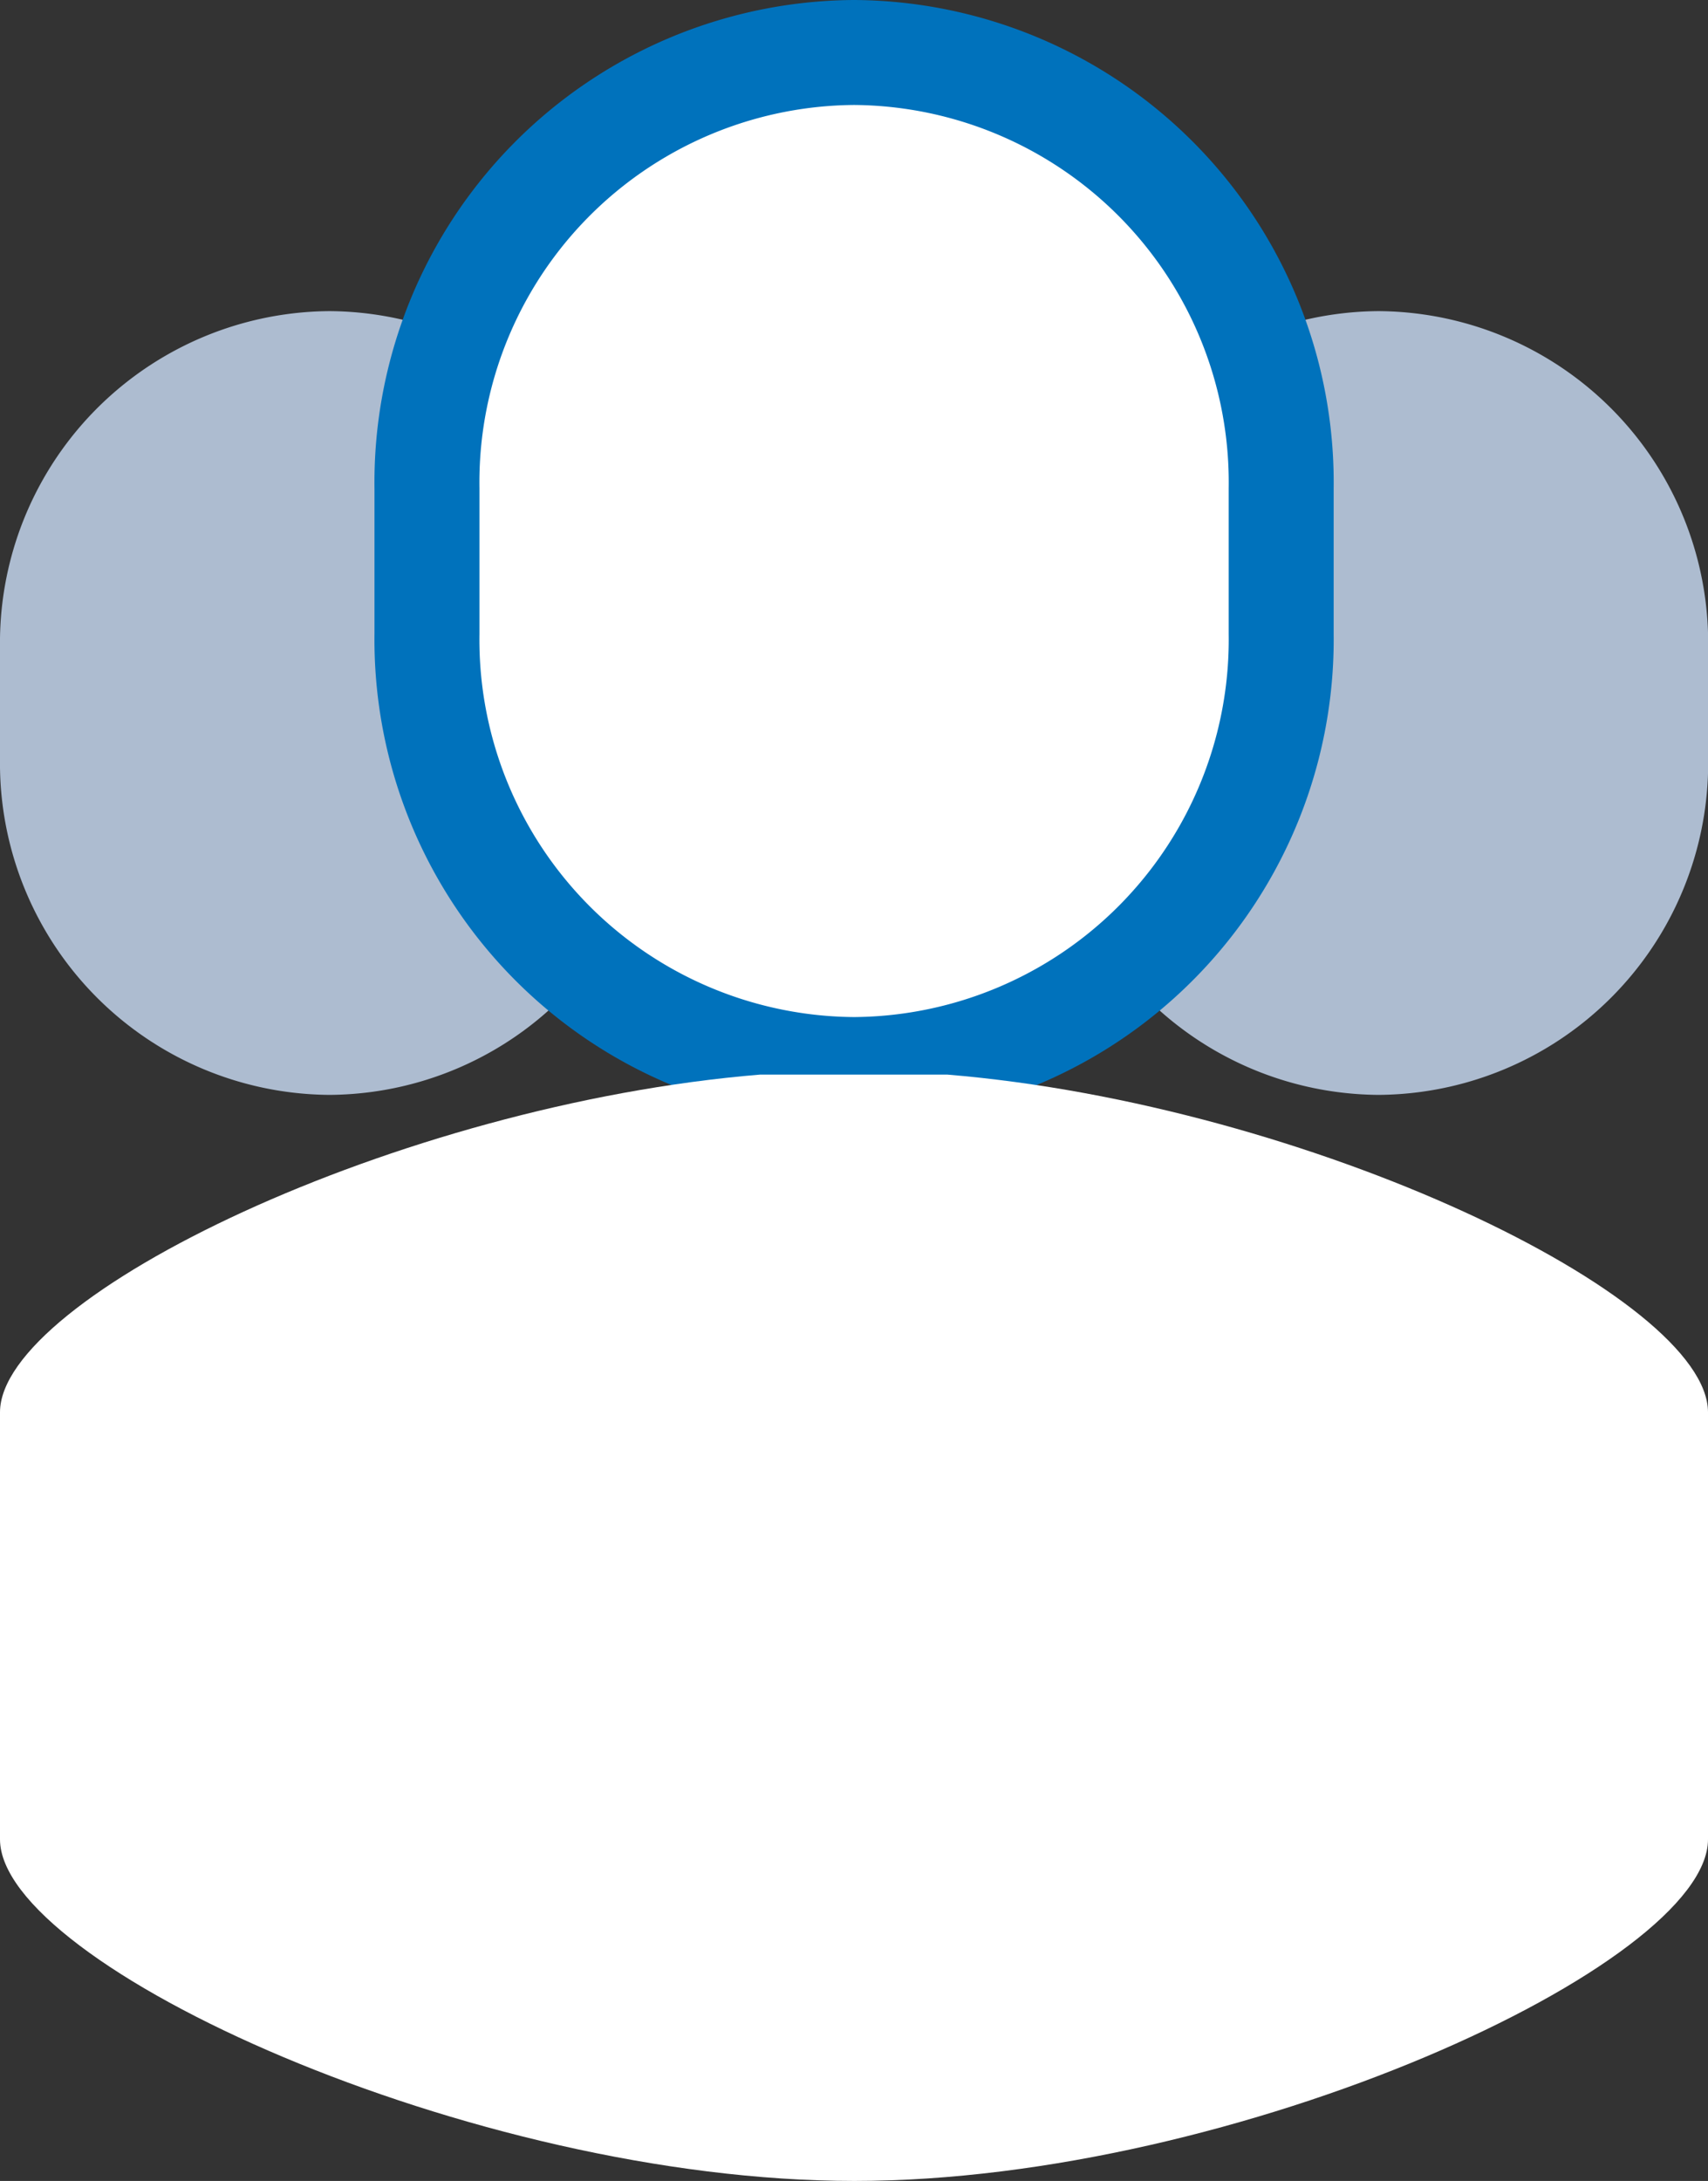 <svg xmlns="http://www.w3.org/2000/svg" width="12.205" height="15.583" viewBox="0 0 12.205 15.583">
  <rect x="0" y="0" width="12.205" height="15.583" fill="#333333" stroke="none"/>
  <g id="Group_33" transform="translate(0 0.375)">
    <path id="Path_469" data-name="Path 469" d="M637.536-776.387a2.37,2.37,0,0,0,2.355-2.4v-.8a2.37,2.37,0,0,0-2.355-2.4,2.37,2.37,0,0,0-2.355,2.4v.8A2.37,2.37,0,0,0,637.536-776.387Z" transform="translate(-635.181 783.835)" fill="#adbcd0"/>
    <path id="Path_470" data-name="Path 470" d="M643.158-776.387a2.37,2.37,0,0,0,2.355-2.4v-.8a2.37,2.37,0,0,0-2.355-2.4,2.37,2.37,0,0,0-2.355,2.4v.8A2.37,2.37,0,0,0,643.158-776.387Z" transform="translate(-633.307 783.835)" fill="#adbcd0"/>
    <path id="Path_471" data-name="Path 471" d="M640.521-776.108a3.072,3.072,0,0,0,3.052-3.113v-1.039a3.072,3.072,0,0,0-3.052-3.115,3.072,3.072,0,0,0-3.052,3.115v1.039A3.072,3.072,0,0,0,640.521-776.108Z" transform="translate(-634.418 783.375)" fill="#fff" stroke="#0072bc" stroke-width="0.75"/>
    <path id="Path_472" data-name="Path 472" d="M635.181-772.434v-3.051c0-.823,2.841-2.2,5.432-2.413h1.337c2.591.215,5.436,1.591,5.436,2.413v3.051c0,.895-3.36,2.441-6.1,2.441S635.181-771.539,635.181-772.434Z" transform="translate(-635.181 785.201)" fill="#fff"/>
  </g>
</svg>
